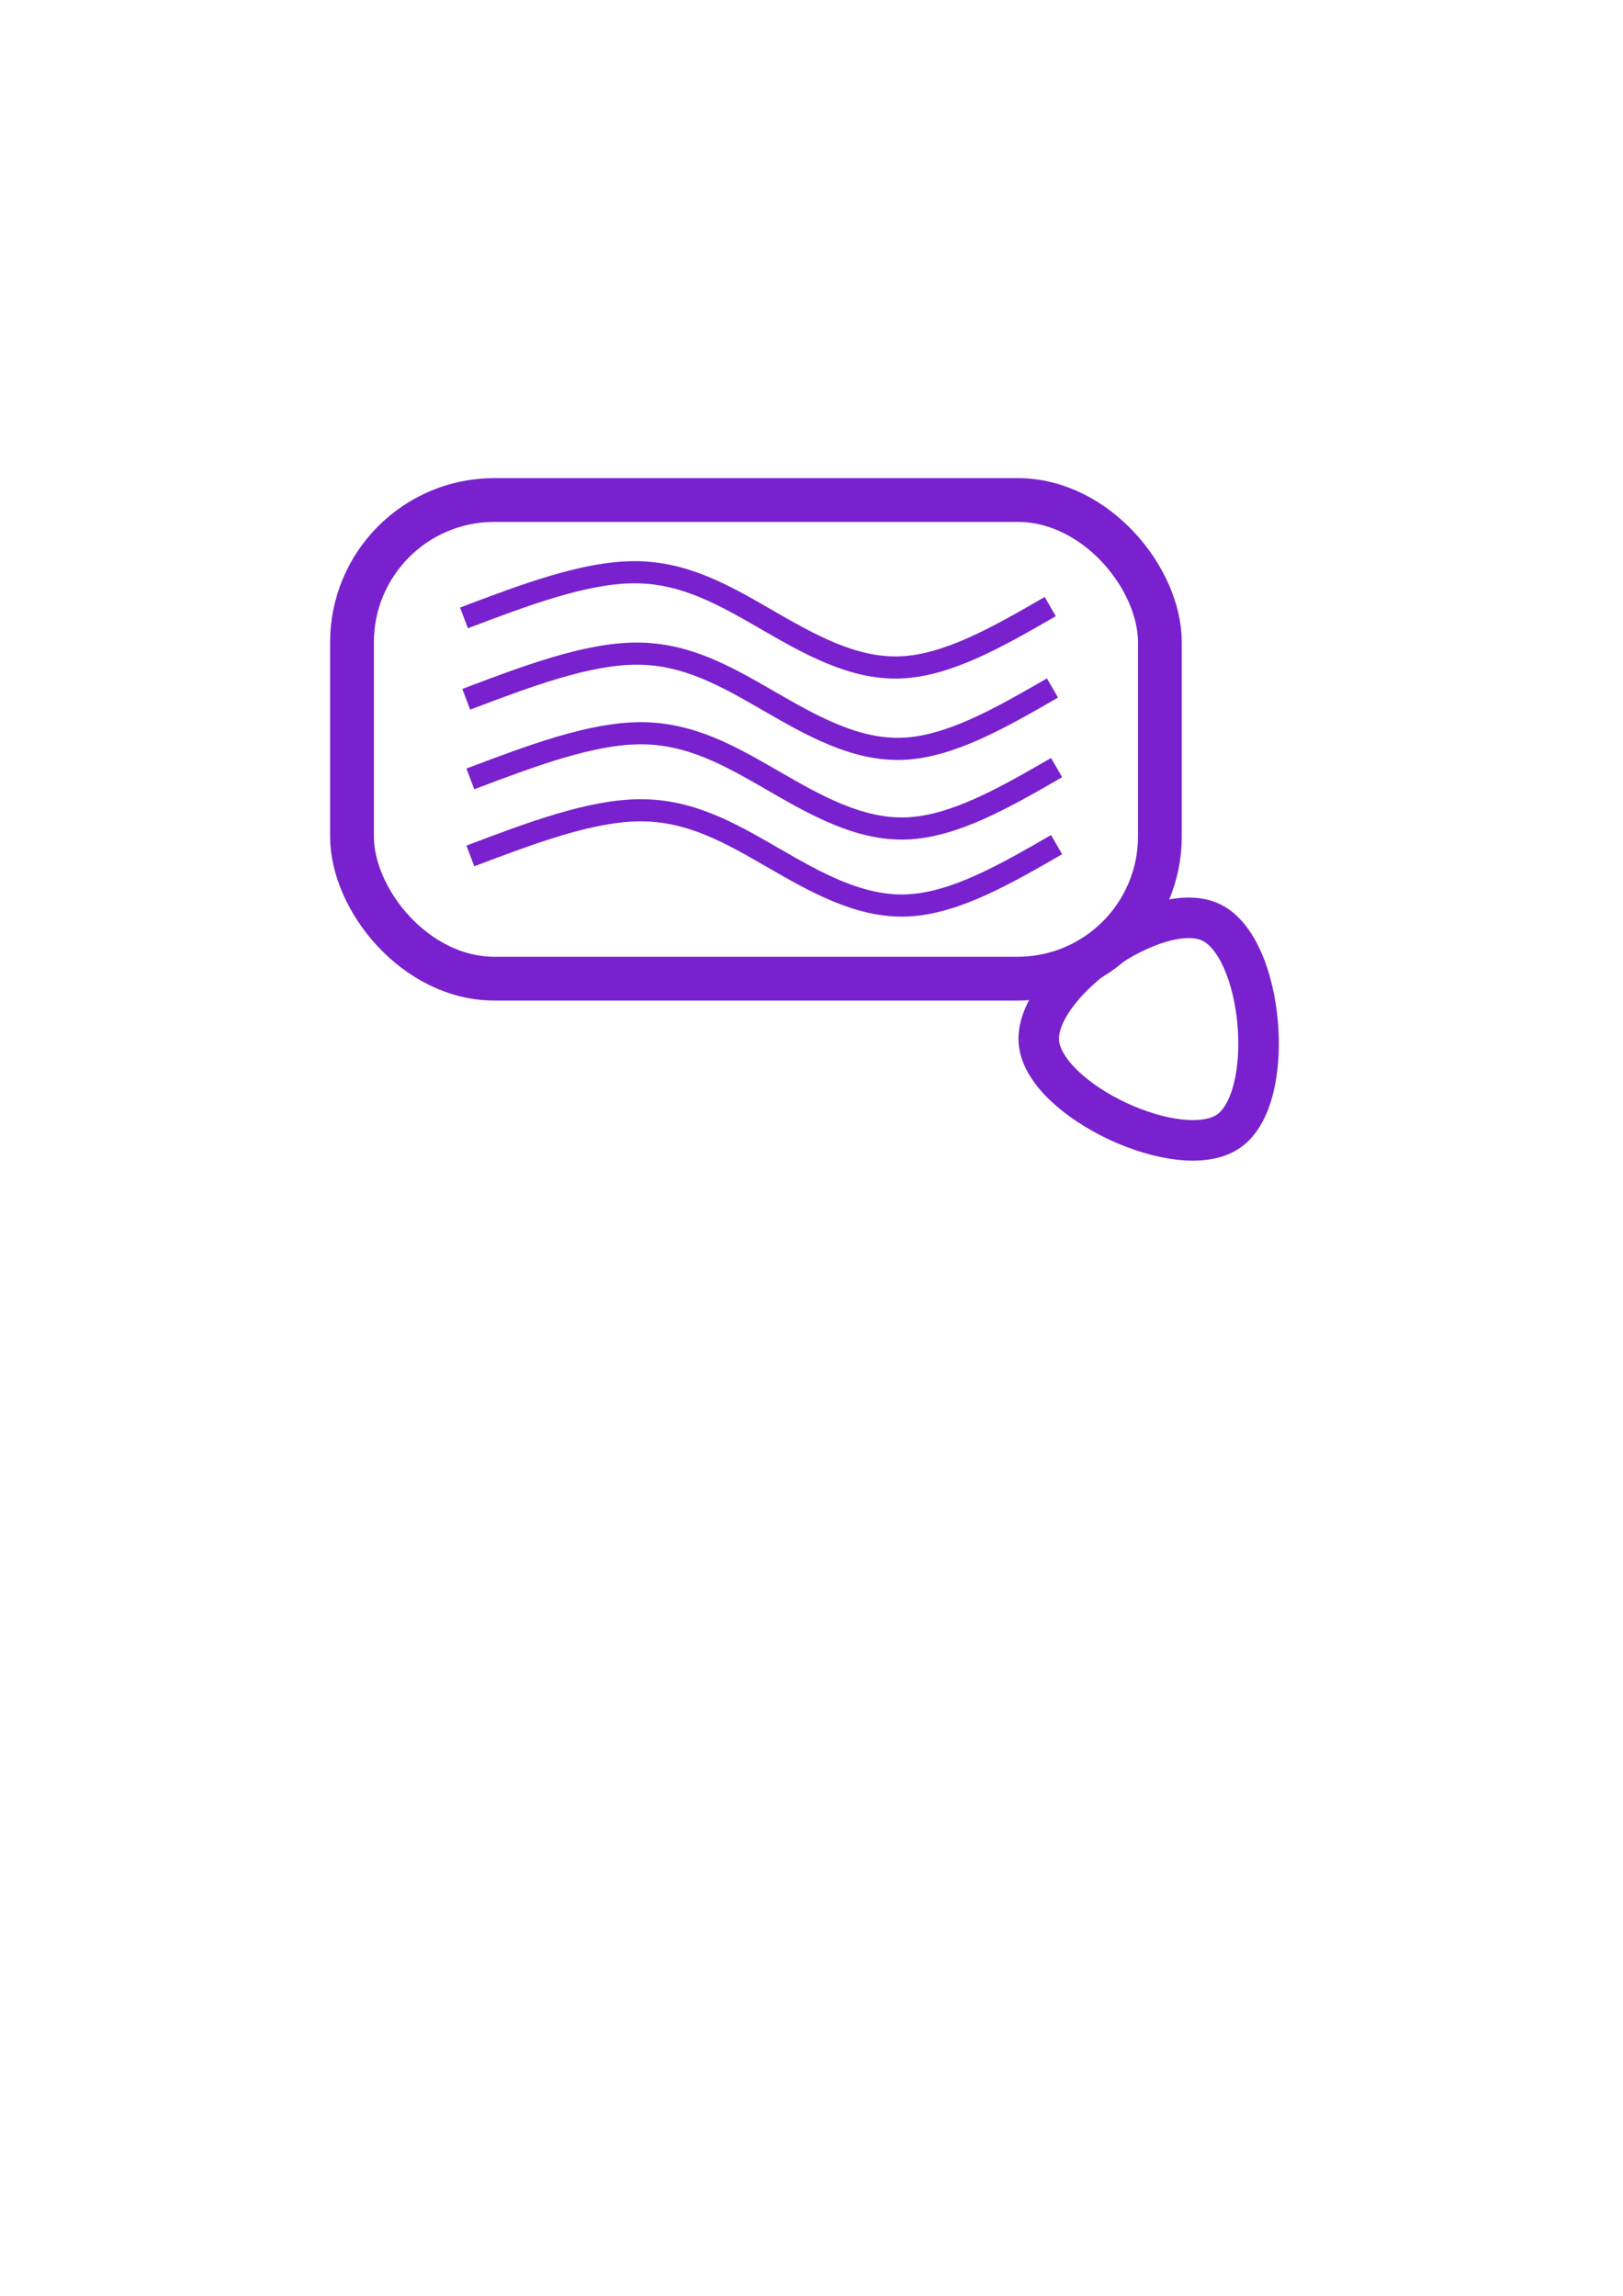 <?xml version="1.0" encoding="UTF-8" standalone="no"?>
<!-- Created with Inkscape (http://www.inkscape.org/) -->

<svg
   width="210mm"
   height="297mm"
   viewBox="0 0 210 297"
   version="1.1"
   id="svg5"
   inkscape:version="1.1.2 (0a00cf5339, 2022-02-04)"
   sodipodi:docname="bubbles.svg"
   xmlns:inkscape="http://www.inkscape.org/namespaces/inkscape"
   xmlns:sodipodi="http://sodipodi.sourceforge.net/DTD/sodipodi-0.dtd"
   xmlns="http://www.w3.org/2000/svg"
   xmlns:svg="http://www.w3.org/2000/svg">
  <sodipodi:namedview
     id="namedview7"
     pagecolor="#ffffff"
     bordercolor="#999999"
     borderopacity="1"
     inkscape:pageshadow="0"
     inkscape:pageopacity="0"
     inkscape:pagecheckerboard="0"
     inkscape:document-units="mm"
     showgrid="false"
     inkscape:zoom="0.7349537"
     inkscape:cx="529.96535"
     inkscape:cy="498.67087"
     inkscape:window-width="1920"
     inkscape:window-height="1001"
     inkscape:window-x="0"
     inkscape:window-y="0"
     inkscape:window-maximized="1"
     inkscape:current-layer="layer1" />
  <defs
     id="defs2">
    <inkscape:path-effect
       effect="bspline"
       id="path-effect2574"
       is_visible="true"
       lpeversion="1"
       weight="33.333"
       steps="2"
       helper_size="0"
       apply_no_weight="true"
       apply_with_weight="true"
       only_selected="false" />
    <inkscape:path-effect
       effect="bspline"
       id="path-effect1864"
       is_visible="true"
       lpeversion="1"
       weight="33.333"
       steps="2"
       helper_size="0"
       apply_no_weight="true"
       apply_with_weight="true"
       only_selected="false" />
    <inkscape:path-effect
       effect="bspline"
       id="path-effect1864-4"
       is_visible="true"
       lpeversion="1"
       weight="33.333"
       steps="2"
       helper_size="0"
       apply_no_weight="true"
       apply_with_weight="true"
       only_selected="false" />
    <inkscape:path-effect
       effect="bspline"
       id="path-effect1864-4-1"
       is_visible="true"
       lpeversion="1"
       weight="33.333"
       steps="2"
       helper_size="0"
       apply_no_weight="true"
       apply_with_weight="true"
       only_selected="false" />
    <inkscape:path-effect
       effect="bspline"
       id="path-effect1864-4-1-0"
       is_visible="true"
       lpeversion="1"
       weight="33.333"
       steps="2"
       helper_size="0"
       apply_no_weight="true"
       apply_with_weight="true"
       only_selected="false" />
  </defs>
  <g
     inkscape:label="Layer 1"
     inkscape:groupmode="layer"
     id="layer1">
    <rect
       style="fill:none;stroke:#7921ce;stroke-width:5.665;stroke-linecap:square;paint-order:fill markers stroke;stroke-opacity:1"
       id="rect846"
       width="104.533"
       height="61.919"
       x="45.545"
       y="64.685"
       ry="18.405" />
    <path
       sodipodi:type="star"
       style="fill:none;stroke:#7921ce;stroke-width:44.071;stroke-linecap:square;stroke-miterlimit:4;stroke-dasharray:none;stroke-opacity:1;paint-order:fill markers stroke"
       id="path1706"
       inkscape:flatsided="true"
       sodipodi:sides="3"
       sodipodi:cx="551.90271"
       sodipodi:cy="464.46207"
       sodipodi:r1="131.57236"
       sodipodi:r2="49.997498"
       sodipodi:arg1="0.96167316"
       sodipodi:arg2="2.0088707"
       inkscape:rounded="0.28"
       inkscape:randomized="0"
       d="m 627.182,572.371 c -52.333,36.508 -200.92,-33.094 -206.37,-96.67 -5.451,-63.576 129.12,-157.455 186.904,-130.387 57.784,27.068 71.8,190.549 19.466,227.057 z"
       transform="matrix(0.119,0,0,0.119,84.345,78.213)" />
    <path
       style="fill:none;stroke:#7921ce;stroke-width:2.865;stroke-linecap:butt;stroke-linejoin:miter;stroke-miterlimit:4;stroke-dasharray:none;stroke-opacity:1"
       d="m 60.036,79.935 c 7.803,-2.955 15.606,-5.91 22.073,-5.907 6.467,0.003 11.596,2.965 17.037,6.104 5.441,3.139 11.192,6.456 17.367,6.209 6.176,-0.247 12.775,-4.057 19.375,-7.868"
       id="path1862"
       inkscape:path-effect="#path-effect1864"
       inkscape:original-d="m 60.035558,79.934761 c 7.8033,-2.954919 15.606336,-5.910104 23.409108,-8.86555 5.130199,2.962035 10.25993,5.923685 15.3895,8.885132 5.751584,3.317208 11.502674,6.634019 17.253614,9.950632 6.60042,-3.810336 13.20031,-7.620785 19.80007,-11.431576" />
    <path
       style="fill:none;stroke:#7921ce;stroke-width:2.865;stroke-linecap:butt;stroke-linejoin:miter;stroke-miterlimit:4;stroke-dasharray:none;stroke-opacity:1"
       d="m 60.327,90.463 c 7.803,-2.955 15.606,-5.91 22.073,-5.907 6.467,0.003 11.596,2.965 17.037,6.104 5.441,3.139 11.192,6.456 17.367,6.209 6.176,-0.247 12.775,-4.057 19.375,-7.868"
       id="path1862-8"
       inkscape:path-effect="#path-effect1864-4-1"
       inkscape:original-d="m 60.326772,90.46287 c 7.8033,-2.954919 15.606336,-5.910104 23.409108,-8.86555 5.130199,2.962035 10.25993,5.923685 15.3895,8.885132 5.75159,3.317212 11.50268,6.634022 17.25362,9.950628 6.60042,-3.810336 13.20031,-7.620786 19.80007,-11.431572" />
    <path
       style="fill:none;stroke:#7921ce;stroke-width:2.865;stroke-linecap:butt;stroke-linejoin:miter;stroke-miterlimit:4;stroke-dasharray:none;stroke-opacity:1"
       d="m 60.86,100.764 c 7.803,-2.955 15.606,-5.91 22.073,-5.907 6.467,0.003 11.596,2.965 17.037,6.104 5.441,3.139 11.192,6.456 17.367,6.209 6.176,-0.247 12.775,-4.057 19.375,-7.868"
       id="path1862-8-3"
       inkscape:path-effect="#path-effect1864-4-1-0"
       inkscape:original-d="m 60.859974,100.76431 c 7.8033,-2.954925 15.606336,-5.910105 23.409108,-8.865555 5.130199,2.96203 10.25993,5.92368 15.3895,8.885135 5.751588,3.3172 11.502678,6.63401 17.253618,9.95062 6.60042,-3.81034 13.20031,-7.62079 19.80007,-11.431565" />
    <path
       style="fill:none;stroke:#7921ce;stroke-width:2.865;stroke-linecap:butt;stroke-linejoin:miter;stroke-miterlimit:4;stroke-dasharray:none;stroke-opacity:1"
       d="m 60.86,110.729 c 7.803,-2.955 15.606,-5.91 22.073,-5.907 6.467,0.003 11.596,2.965 17.037,6.104 5.441,3.139 11.192,6.456 17.367,6.209 6.176,-0.247 12.775,-4.057 19.375,-7.868"
       id="path2570"
       inkscape:path-effect="#path-effect2574"
       inkscape:original-d="m 60.859974,110.72915 c 7.8033,-2.95492 15.606336,-5.9101 23.409108,-8.86555 5.130199,2.96203 10.25993,5.92368 15.3895,8.88513 5.751588,3.31721 11.502678,6.63402 17.253618,9.95063 6.60042,-3.81034 13.20031,-7.62079 19.80007,-11.43157" />
  </g>
</svg>
